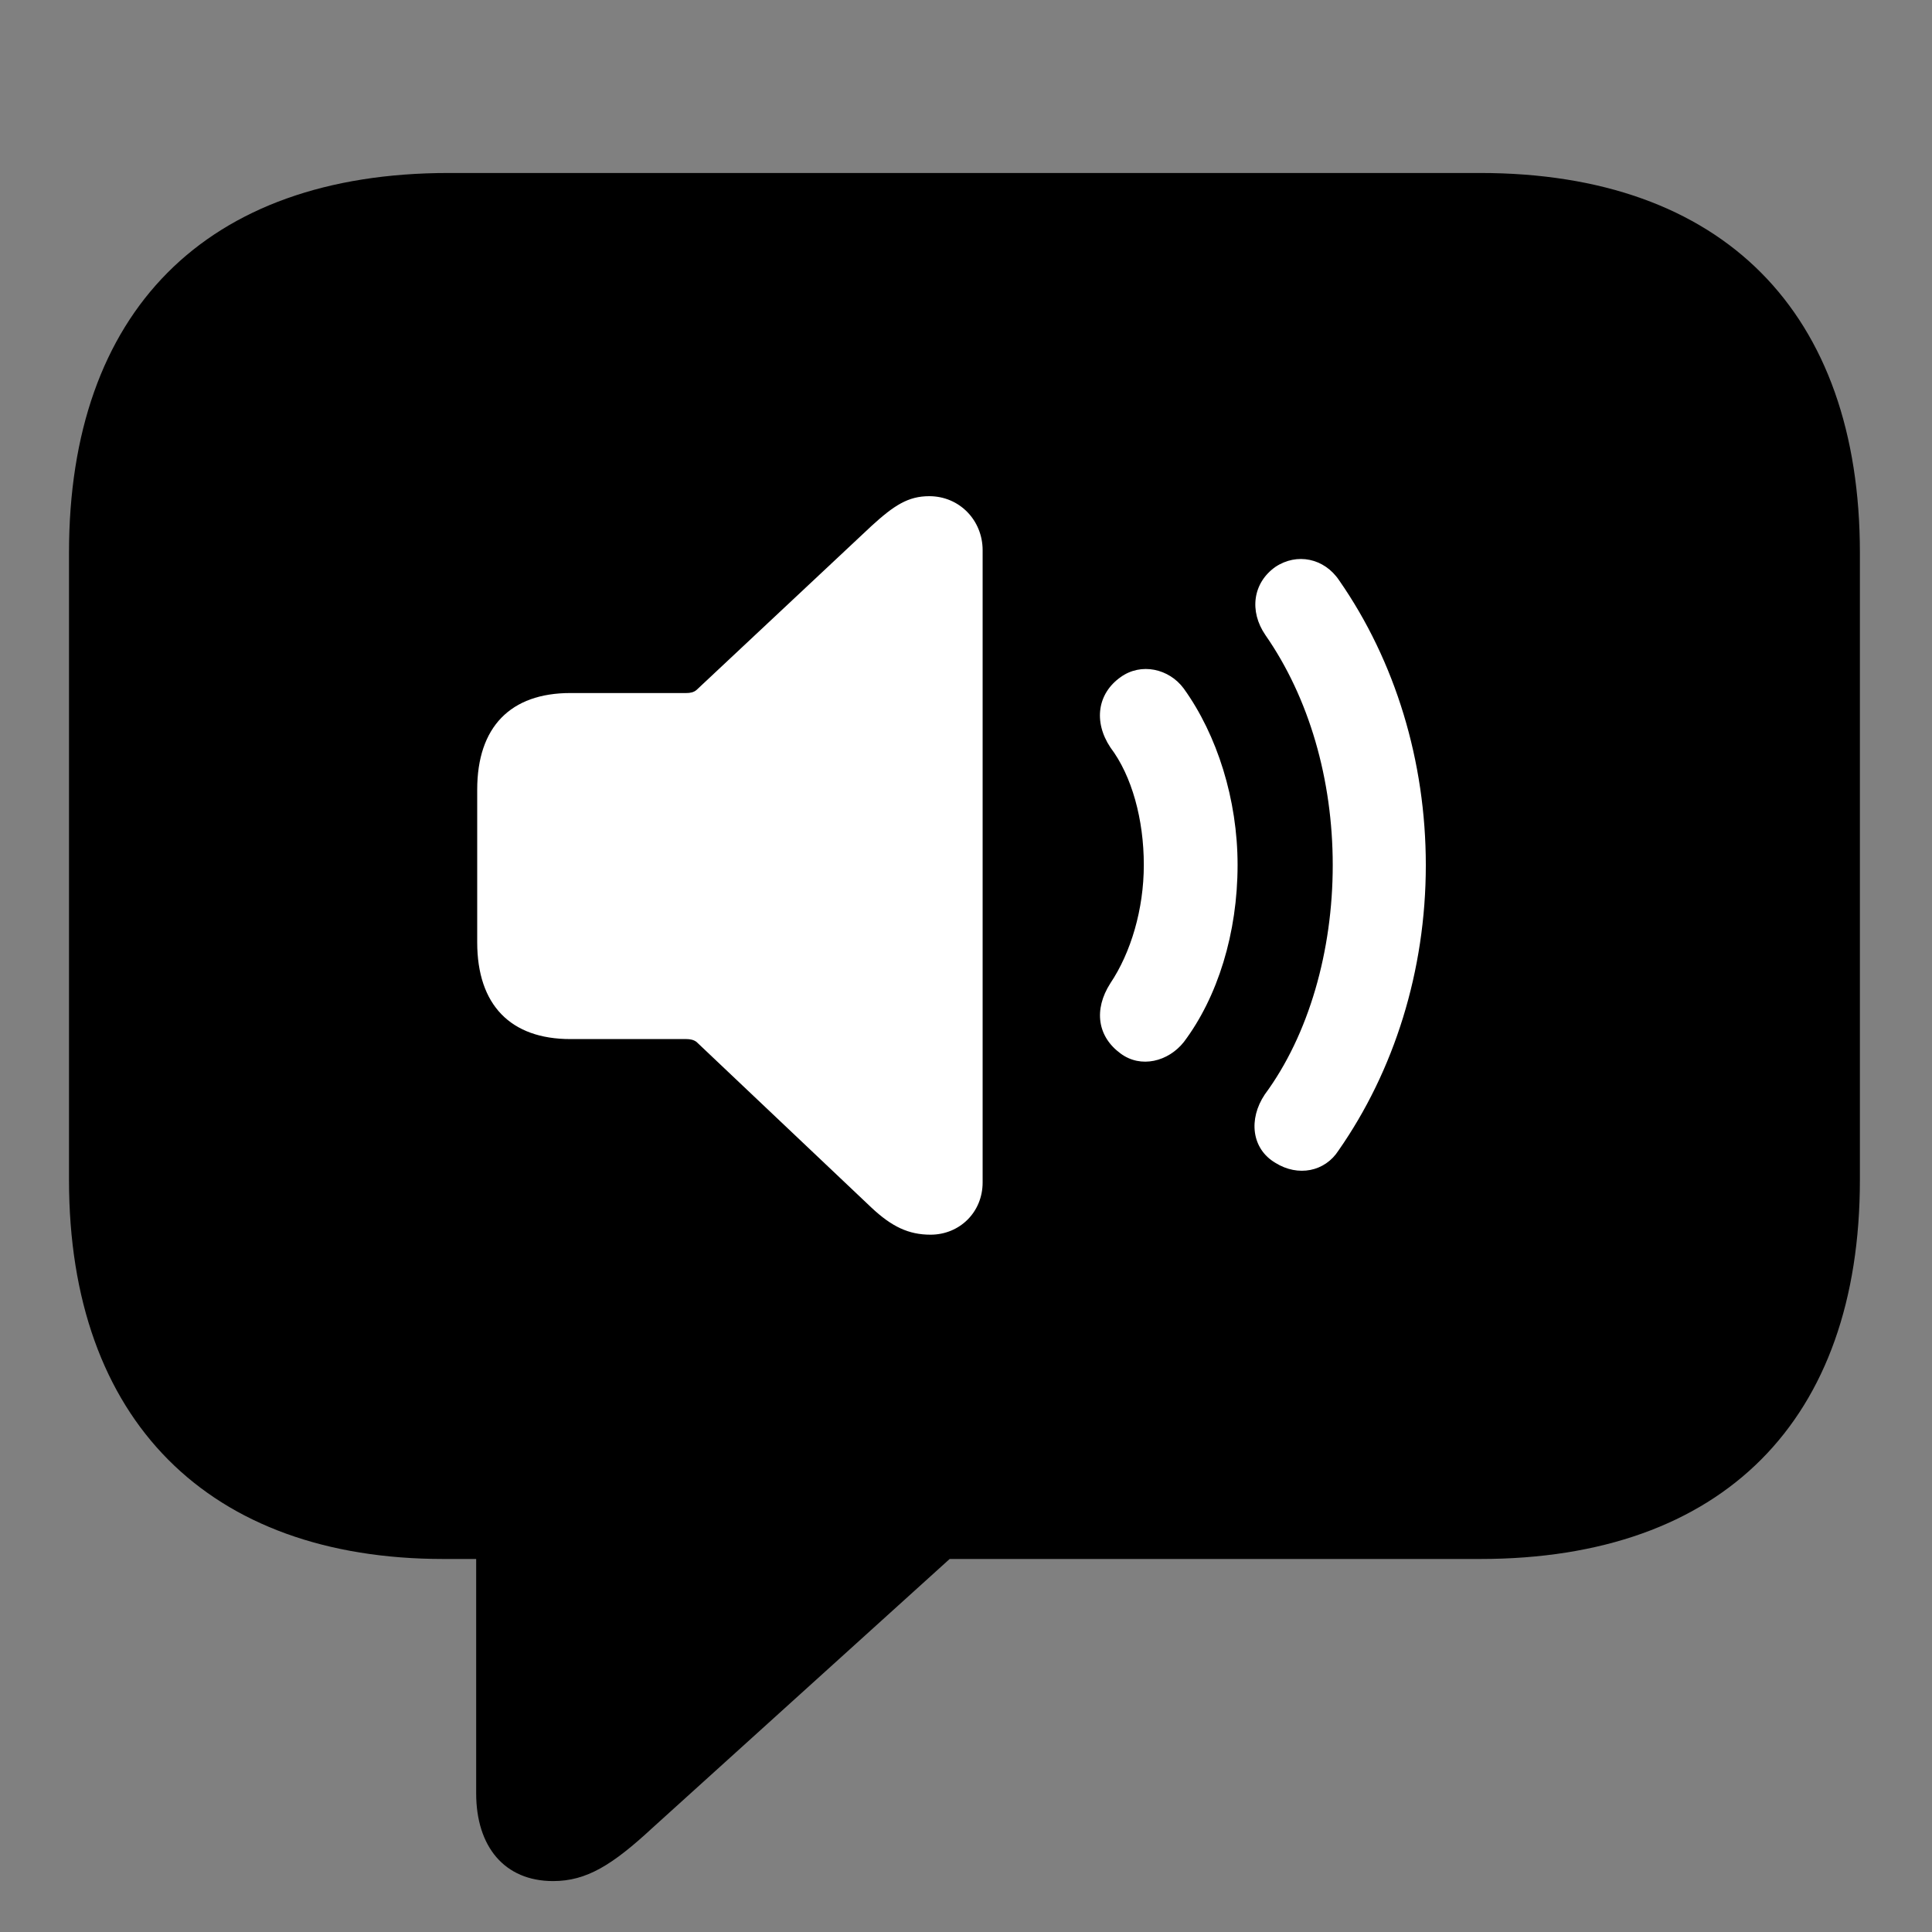 <svg width="28" height="28" viewBox="0 0 28 28" fill="none" xmlns="http://www.w3.org/2000/svg">
<rect x="0" y="0" width="28" height="28" fill="#808080" stroke="none"/>
<path d="M8.016 27.262C8.5 27.262 8.874 27.03 9.458 26.489L13.763 22.594H21.45C24.978 22.594 26.955 20.578 26.955 17.1V8.011C26.955 4.533 24.978 2.507 21.45 2.507H6.502C2.976 2.507 1 4.524 1 8.011V17.1C1 20.587 3.025 22.594 6.428 22.594H6.901V25.99C6.901 26.761 7.31 27.262 8.016 27.262Z" fill="black"/>
<path d="M13.486 17.894C13.169 17.894 12.924 17.778 12.63 17.502L10.094 15.1C10.053 15.069 10.001 15.059 9.947 15.059H8.266C7.402 15.059 6.916 14.567 6.916 13.656V11.445C6.916 10.532 7.402 10.044 8.266 10.044H9.947C10.001 10.044 10.053 10.035 10.094 10L12.63 7.623C12.957 7.324 13.162 7.191 13.467 7.191C13.907 7.191 14.241 7.542 14.241 7.974V17.137C14.241 17.569 13.907 17.894 13.486 17.894Z" fill="white"/>
<path d="M16.24 15.268C15.908 15.025 15.845 14.636 16.093 14.249C16.39 13.805 16.577 13.177 16.577 12.535C16.577 11.876 16.404 11.244 16.093 10.833C15.843 10.457 15.908 10.049 16.24 9.814C16.537 9.599 16.943 9.69 17.156 9.979C17.64 10.652 17.936 11.588 17.936 12.535C17.936 13.523 17.648 14.45 17.156 15.103C16.931 15.385 16.535 15.487 16.24 15.268Z" fill="white"/>
<path d="M18.484 16.853C18.138 16.649 18.091 16.219 18.33 15.862C18.971 14.994 19.315 13.775 19.315 12.539C19.315 11.295 18.971 10.112 18.34 9.205C18.101 8.858 18.157 8.447 18.484 8.216C18.794 8.009 19.191 8.087 19.408 8.411C20.223 9.583 20.664 11.034 20.664 12.539C20.664 14.072 20.204 15.521 19.398 16.675C19.202 16.98 18.814 17.059 18.484 16.853Z" fill="white"/>
</svg>
